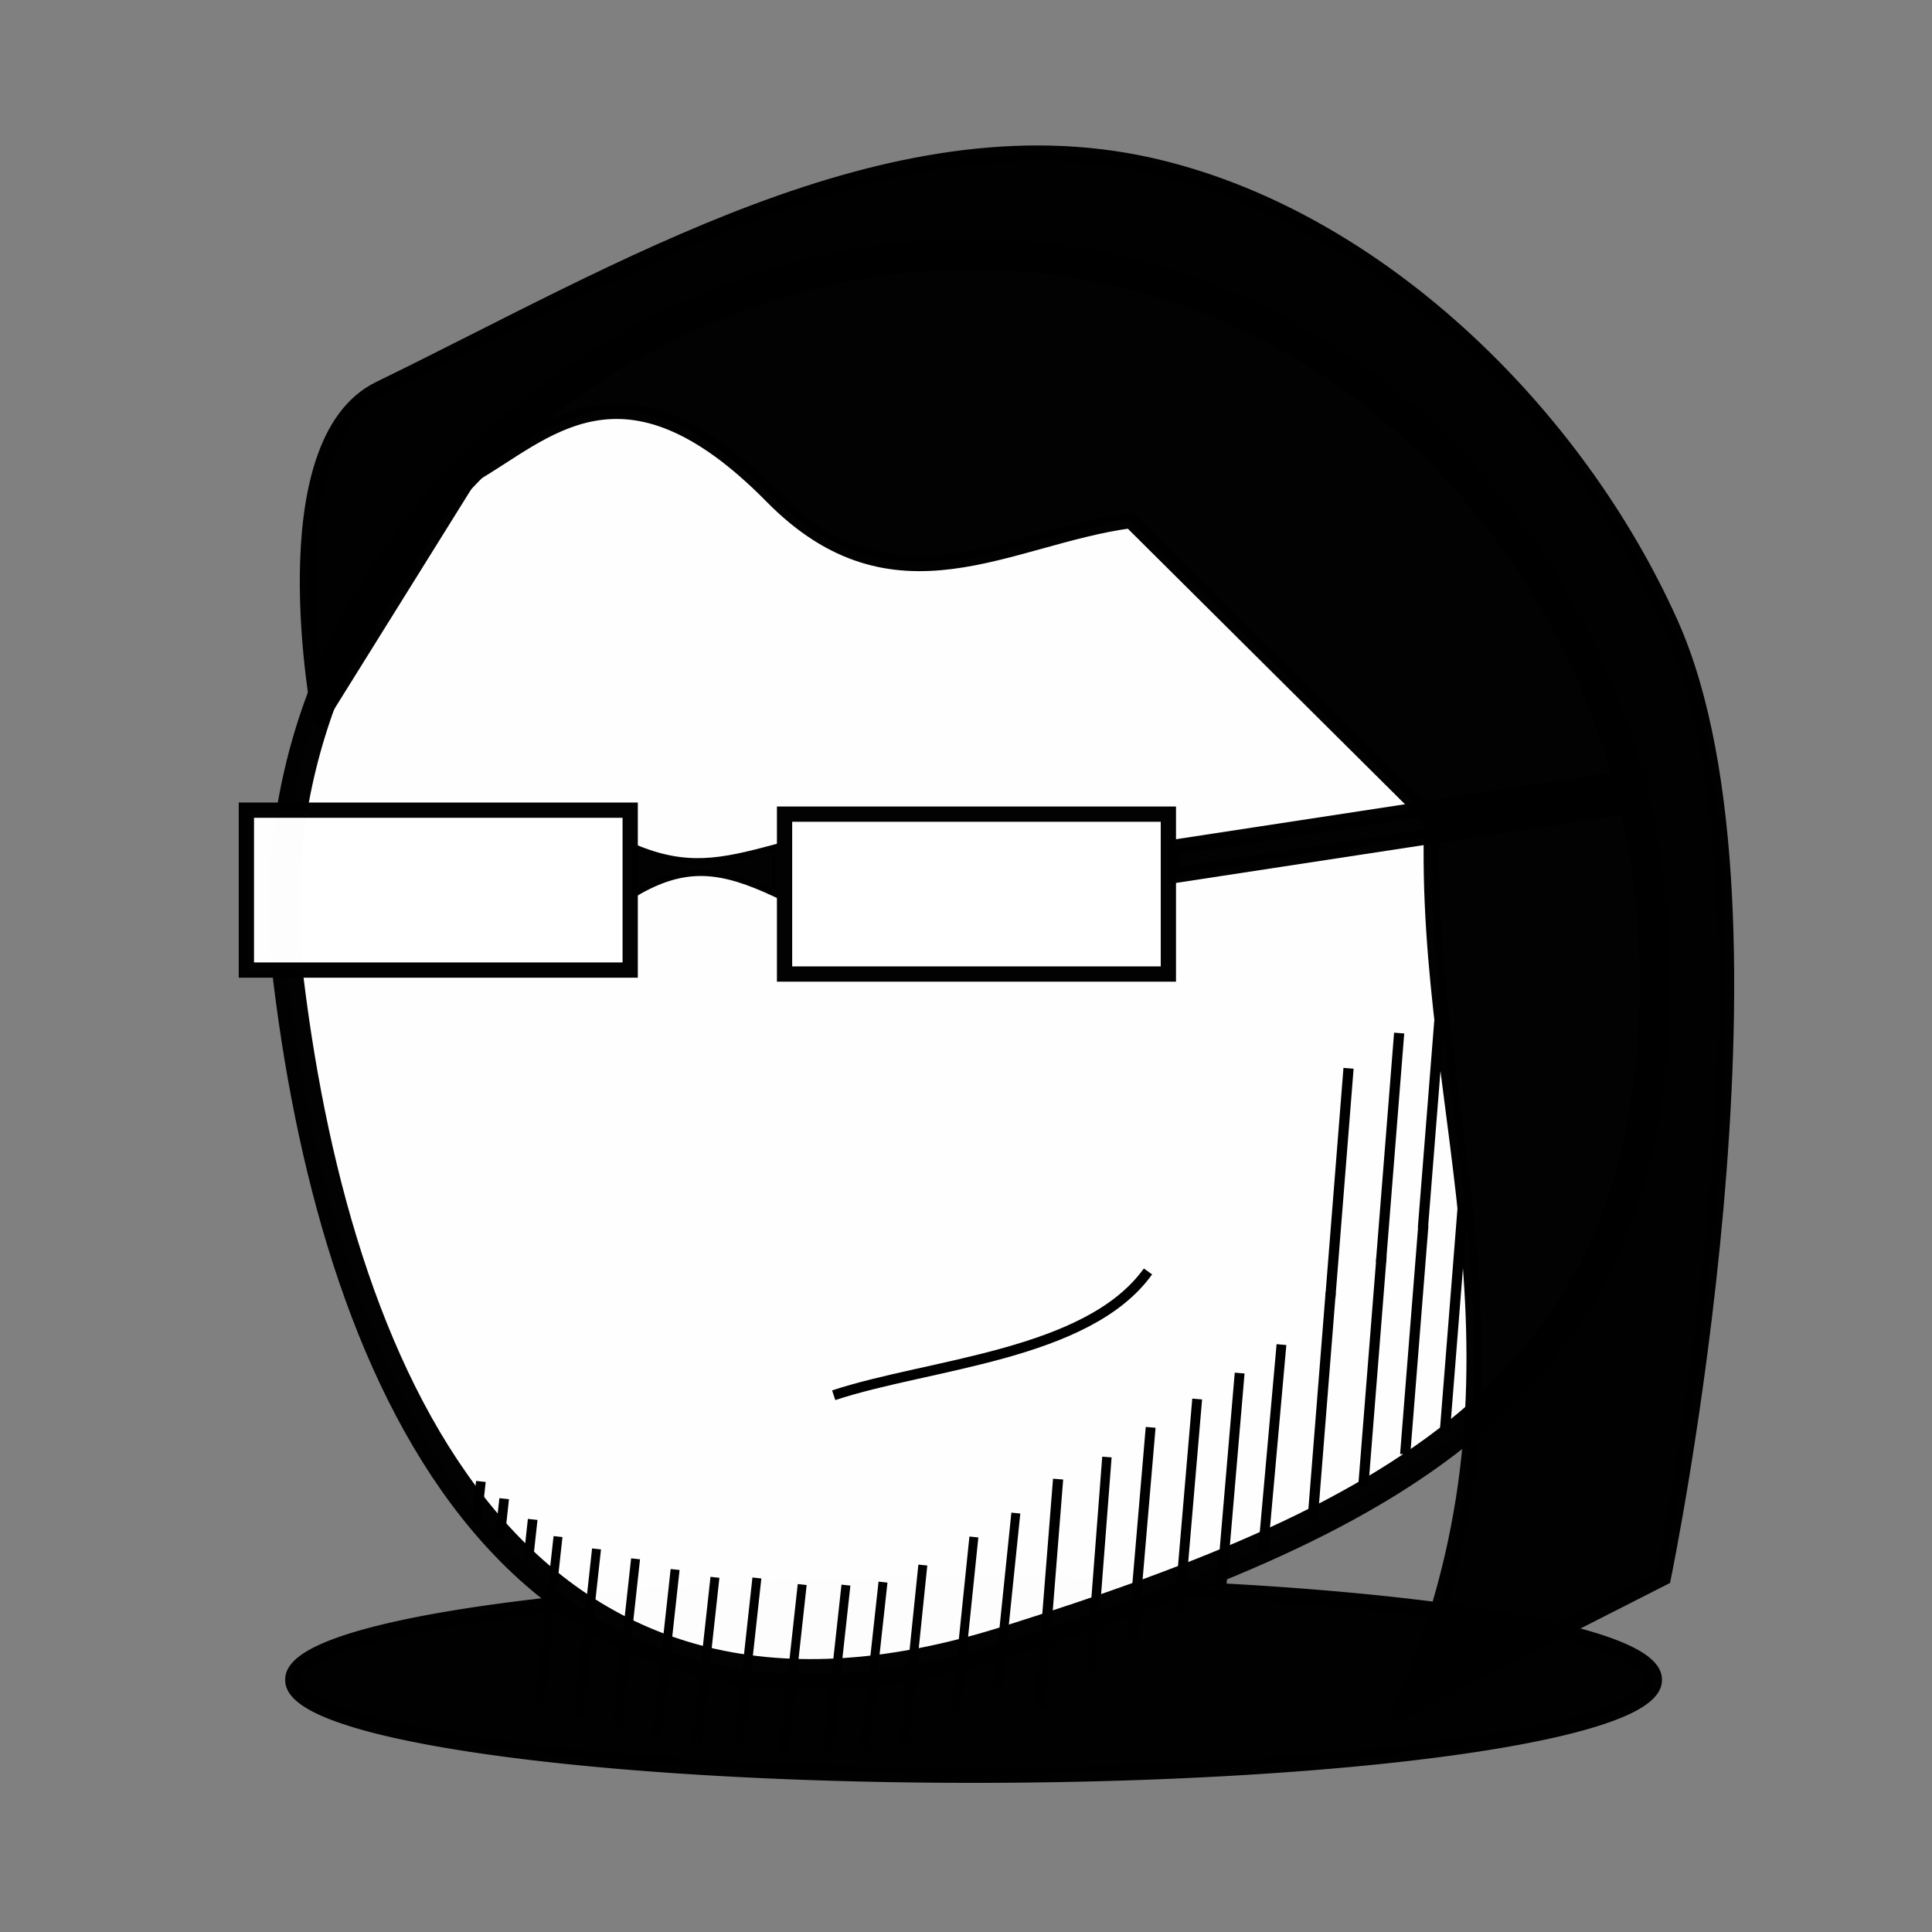 <?xml version="1.0" encoding="UTF-8" standalone="no"?>
<!-- Created with Inkscape (http://www.inkscape.org/) -->

<svg
   xmlns:dc="http://purl.org/dc/elements/1.1/"
   xmlns:cc="http://creativecommons.org/ns#"
   xmlns:rdf="http://www.w3.org/1999/02/22-rdf-syntax-ns#"
   xmlns:svg="http://www.w3.org/2000/svg"
   xmlns="http://www.w3.org/2000/svg"
   xmlns:sodipodi="http://sodipodi.sourceforge.net/DTD/sodipodi-0.dtd"
   xmlns:inkscape="http://www.inkscape.org/namespaces/inkscape"
   width="200"
   height="200"
   id="svg2562"
   sodipodi:version="0.32"
   inkscape:version="0.47 r22583"
   version="1.0"
   sodipodi:docname="redpain.svg"
   inkscape:output_extension="org.inkscape.output.svg.inkscape"
   inkscape:export-filename="/home/mogmi/Dropbox/Public/hmm/dudes/redpain.png"
   inkscape:export-xdpi="90"
   inkscape:export-ydpi="90">
  <rect width="100%" height="100%" fill="#808080" stroke="none"/>
  <defs
     id="defs2564">
    <inkscape:perspective
       sodipodi:type="inkscape:persp3d"
       inkscape:vp_x="0 : 526.18109 : 1"
       inkscape:vp_y="0 : 1000 : 0"
       inkscape:vp_z="744.09448 : 526.18109 : 1"
       inkscape:persp3d-origin="372.04724 : 350.78739 : 1"
       id="perspective2570" />
    <inkscape:perspective
       id="perspective3596"
       inkscape:persp3d-origin="0.5 : 0.33333333 : 1"
       inkscape:vp_z="1 : 0.5 : 1"
       inkscape:vp_y="0 : 1000 : 0"
       inkscape:vp_x="0 : 0.5 : 1"
       sodipodi:type="inkscape:persp3d" />
    <inkscape:perspective
       id="perspective3618"
       inkscape:persp3d-origin="0.5 : 0.33333333 : 1"
       inkscape:vp_z="1 : 0.5 : 1"
       inkscape:vp_y="0 : 1000 : 0"
       inkscape:vp_x="0 : 0.5 : 1"
       sodipodi:type="inkscape:persp3d" />
    <inkscape:perspective
       id="perspective3651"
       inkscape:persp3d-origin="0.5 : 0.33333333 : 1"
       inkscape:vp_z="1 : 0.5 : 1"
       inkscape:vp_y="0 : 1000 : 0"
       inkscape:vp_x="0 : 0.5 : 1"
       sodipodi:type="inkscape:persp3d" />
    <inkscape:perspective
       id="perspective3651-7"
       inkscape:persp3d-origin="0.5 : 0.33333333 : 1"
       inkscape:vp_z="1 : 0.5 : 1"
       inkscape:vp_y="0 : 1000 : 0"
       inkscape:vp_x="0 : 0.5 : 1"
       sodipodi:type="inkscape:persp3d" />
    <inkscape:perspective
       id="perspective3685"
       inkscape:persp3d-origin="0.5 : 0.33333333 : 1"
       inkscape:vp_z="1 : 0.5 : 1"
       inkscape:vp_y="0 : 1000 : 0"
       inkscape:vp_x="0 : 0.5 : 1"
       sodipodi:type="inkscape:persp3d" />
    <inkscape:perspective
       id="perspective3733"
       inkscape:persp3d-origin="0.5 : 0.33333333 : 1"
       inkscape:vp_z="1 : 0.5 : 1"
       inkscape:vp_y="0 : 1000 : 0"
       inkscape:vp_x="0 : 0.5 : 1"
       sodipodi:type="inkscape:persp3d" />
    <inkscape:perspective
       id="perspective3761"
       inkscape:persp3d-origin="0.5 : 0.33333333 : 1"
       inkscape:vp_z="1 : 0.5 : 1"
       inkscape:vp_y="0 : 1000 : 0"
       inkscape:vp_x="0 : 0.5 : 1"
       sodipodi:type="inkscape:persp3d" />
    <inkscape:perspective
       id="perspective3789"
       inkscape:persp3d-origin="0.5 : 0.33333333 : 1"
       inkscape:vp_z="1 : 0.5 : 1"
       inkscape:vp_y="0 : 1000 : 0"
       inkscape:vp_x="0 : 0.5 : 1"
       sodipodi:type="inkscape:persp3d" />
    <inkscape:perspective
       id="perspective3832"
       inkscape:persp3d-origin="0.5 : 0.33333333 : 1"
       inkscape:vp_z="1 : 0.5 : 1"
       inkscape:vp_y="0 : 1000 : 0"
       inkscape:vp_x="0 : 0.5 : 1"
       sodipodi:type="inkscape:persp3d" />
    <inkscape:perspective
       id="perspective3854"
       inkscape:persp3d-origin="0.5 : 0.33333333 : 1"
       inkscape:vp_z="1 : 0.5 : 1"
       inkscape:vp_y="0 : 1000 : 0"
       inkscape:vp_x="0 : 0.5 : 1"
       sodipodi:type="inkscape:persp3d" />
    <inkscape:perspective
       id="perspective3854-7"
       inkscape:persp3d-origin="0.5 : 0.33333333 : 1"
       inkscape:vp_z="1 : 0.5 : 1"
       inkscape:vp_y="0 : 1000 : 0"
       inkscape:vp_x="0 : 0.5 : 1"
       sodipodi:type="inkscape:persp3d" />
    <inkscape:perspective
       id="perspective3854-4"
       inkscape:persp3d-origin="0.5 : 0.33333333 : 1"
       inkscape:vp_z="1 : 0.5 : 1"
       inkscape:vp_y="0 : 1000 : 0"
       inkscape:vp_x="0 : 0.5 : 1"
       sodipodi:type="inkscape:persp3d" />
    <inkscape:perspective
       id="perspective3854-1"
       inkscape:persp3d-origin="0.5 : 0.33333333 : 1"
       inkscape:vp_z="1 : 0.5 : 1"
       inkscape:vp_y="0 : 1000 : 0"
       inkscape:vp_x="0 : 0.5 : 1"
       sodipodi:type="inkscape:persp3d" />
    <inkscape:perspective
       id="perspective3854-8"
       inkscape:persp3d-origin="0.5 : 0.33333333 : 1"
       inkscape:vp_z="1 : 0.5 : 1"
       inkscape:vp_y="0 : 1000 : 0"
       inkscape:vp_x="0 : 0.5 : 1"
       sodipodi:type="inkscape:persp3d" />
    <inkscape:perspective
       id="perspective3912"
       inkscape:persp3d-origin="0.5 : 0.33333333 : 1"
       inkscape:vp_z="1 : 0.5 : 1"
       inkscape:vp_y="0 : 1000 : 0"
       inkscape:vp_x="0 : 0.5 : 1"
       sodipodi:type="inkscape:persp3d" />
    <inkscape:perspective
       id="perspective3912-8"
       inkscape:persp3d-origin="0.5 : 0.33333333 : 1"
       inkscape:vp_z="1 : 0.5 : 1"
       inkscape:vp_y="0 : 1000 : 0"
       inkscape:vp_x="0 : 0.5 : 1"
       sodipodi:type="inkscape:persp3d" />
    <inkscape:perspective
       id="perspective3912-2"
       inkscape:persp3d-origin="0.5 : 0.33333333 : 1"
       inkscape:vp_z="1 : 0.5 : 1"
       inkscape:vp_y="0 : 1000 : 0"
       inkscape:vp_x="0 : 0.5 : 1"
       sodipodi:type="inkscape:persp3d" />
    <inkscape:perspective
       id="perspective3912-0"
       inkscape:persp3d-origin="0.5 : 0.33333333 : 1"
       inkscape:vp_z="1 : 0.5 : 1"
       inkscape:vp_y="0 : 1000 : 0"
       inkscape:vp_x="0 : 0.5 : 1"
       sodipodi:type="inkscape:persp3d" />
    <inkscape:perspective
       id="perspective3912-1"
       inkscape:persp3d-origin="0.5 : 0.33333333 : 1"
       inkscape:vp_z="1 : 0.5 : 1"
       inkscape:vp_y="0 : 1000 : 0"
       inkscape:vp_x="0 : 0.5 : 1"
       sodipodi:type="inkscape:persp3d" />
    <inkscape:perspective
       id="perspective3970"
       inkscape:persp3d-origin="0.5 : 0.33333333 : 1"
       inkscape:vp_z="1 : 0.5 : 1"
       inkscape:vp_y="0 : 1000 : 0"
       inkscape:vp_x="0 : 0.5 : 1"
       sodipodi:type="inkscape:persp3d" />
    <inkscape:perspective
       id="perspective3992"
       inkscape:persp3d-origin="0.5 : 0.33333333 : 1"
       inkscape:vp_z="1 : 0.5 : 1"
       inkscape:vp_y="0 : 1000 : 0"
       inkscape:vp_x="0 : 0.5 : 1"
       sodipodi:type="inkscape:persp3d" />
    <inkscape:perspective
       id="perspective4014"
       inkscape:persp3d-origin="0.5 : 0.33333333 : 1"
       inkscape:vp_z="1 : 0.5 : 1"
       inkscape:vp_y="0 : 1000 : 0"
       inkscape:vp_x="0 : 0.5 : 1"
       sodipodi:type="inkscape:persp3d" />
    <inkscape:perspective
       id="perspective4014-2"
       inkscape:persp3d-origin="0.5 : 0.33333333 : 1"
       inkscape:vp_z="1 : 0.5 : 1"
       inkscape:vp_y="0 : 1000 : 0"
       inkscape:vp_x="0 : 0.5 : 1"
       sodipodi:type="inkscape:persp3d" />
  </defs>
  <sodipodi:namedview
     id="base"
     pagecolor="#ffffff"
     bordercolor="#666666"
     borderopacity="1.0"
     inkscape:pageopacity="1"
     inkscape:pageshadow="2"
     inkscape:zoom="1.979899"
     inkscape:cx="93.220535"
     inkscape:cy="100.45532"
     inkscape:document-units="px"
     inkscape:current-layer="layer1"
     showgrid="false"
     width="150px"
     inkscape:window-width="1041"
     inkscape:window-height="641"
     inkscape:window-x="1540"
     inkscape:window-y="405"
     inkscape:window-maximized="0"
     showguides="true"
     inkscape:guide-bbox="true" />
  <g
     inkscape:label="Calque 1"
     inkscape:groupmode="layer"
     id="layer1"
     transform="translate(0,50)">
    <path
       sodipodi:type="arc"
       style="opacity:0.99;fill:#000000;fill-opacity:1;stroke:#000000;stroke-width:1.5;stroke-linecap:butt;stroke-linejoin:miter;stroke-miterlimit:4;stroke-opacity:1;stroke-dasharray:none;stroke-dashoffset:0"
       id="path3699"
       sodipodi:cx="95.206879"
       sodipodi:cy="173.48349"
       sodipodi:rx="66.922607"
       sodipodi:ry="9.3439112"
       d="m 162.129,173.483 a 66.923,9.344 0 1 1 -133.845,0 66.923,9.344 0 1 1 133.845,0 z"
       transform="matrix(1.053,0,0,1.053,0.531,-58.784)" />
    <path
       style="opacity:0.99;fill:#ffffff;fill-opacity:1;stroke:#000000;stroke-width:3.16;stroke-linecap:butt;stroke-linejoin:miter;stroke-miterlimit:4;stroke-opacity:1;stroke-dashoffset:0"
       d="m 171.324,51.549 c 0,41.554 -26.029,55.384 -67.092,68.35 C 53.882,135.796 35.055,93.615 29.874,51.549 24.795,10.307 61.539,-23.69 100.599,-23.69 c 39.06,0 70.725,33.686 70.725,75.239 z"
       id="path3584"
       sodipodi:nodetypes="csssc" />
    <path
       style="opacity:0.99;fill:#ffffff;fill-opacity:1;stroke:#000000;stroke-width:1.58;stroke-linecap:butt;stroke-linejoin:miter;stroke-miterlimit:4;stroke-opacity:1;stroke-dashoffset:0"
       d="m 25.505,33.868 39.732,0 0,16.553 -39.732,0 0,-16.553 z"
       id="rect3586-1"
       sodipodi:nodetypes="ccccc" />
    <path
       style="opacity:0.99;fill:#000000;fill-opacity:1;stroke:#000000;stroke-width:0.605;stroke-linecap:butt;stroke-linejoin:miter;stroke-miterlimit:4;stroke-opacity:1;stroke-dashoffset:0"
       d="m 80.248,37.706 c -5.653,1.535 -9.204,2.247 -14.558,0 l 0,4.831 c 5.343,-3.174 9.059,-2.559 14.558,0 l 0,-4.831 z"
       id="rect3586-1-5"
       sodipodi:nodetypes="ccccc" />
    <path
       style="opacity:0.99;fill:#000000;fill-opacity:1;stroke:#000000;stroke-width:1.58;stroke-linecap:butt;stroke-linejoin:miter;stroke-miterlimit:4;stroke-opacity:1;stroke-dashoffset:0"
       d="m 121.339,37.736 48.508,-7.407 0,2.926 -48.508,7.407 0,-2.926 z"
       id="rect3633"
       sodipodi:nodetypes="ccccc" />
    <path
       style="fill:none;stroke:#000000;stroke-width:1.053px;stroke-linecap:butt;stroke-linejoin:miter;stroke-opacity:1"
       d="M 86.304,94.435 C 96.167,91.172 112.602,90.319 118.839,81.618"
       id="path3636"
       sodipodi:nodetypes="cc" />
    <path
       style="opacity:0.99;fill:#000000;fill-opacity:1;stroke:#000000;stroke-width:1.58;stroke-linecap:butt;stroke-linejoin:miter;stroke-miterlimit:4;stroke-opacity:1;stroke-dashoffset:0"
       d="m 144.99,127.164 c 15.611,-35.6 2.193,-61.523 3.228,-92.264 L 117.032,3.893 C 104.379,5.586 92.632,14.298 79.917,1.382 64.461,-14.319 56.441,-5.099 48.709,-0.73 L 33.096,24.333 c -0.009,-0.007 -5.434,-28.432 6.196,-34.086 24.877,-12.094 52.689,-29.168 79.688,-23.153 23.376,5.208 44.173,25.58 53.96,47.438 13.459,30.059 -0.755,98.802 -0.755,98.802 l -27.194,13.83 z"
       id="path3638"
       sodipodi:nodetypes="cccsccsaacc" />
    <path
       style="fill:none;stroke:#000000;stroke-width:1.053px;stroke-linecap:butt;stroke-linejoin:miter;stroke-opacity:1"
       d="m 137.751,83.816 -1.881,23.7"
       id="path3641" />
    <path
       style="fill:none;stroke:#000000;stroke-width:1.053px;stroke-linecap:butt;stroke-linejoin:miter;stroke-opacity:1"
       d="m 147.344,76.856 -1.881,23.7"
       id="path3641-4" />
    <path
       style="fill:none;stroke:#000000;stroke-width:1.053px;stroke-linecap:butt;stroke-linejoin:miter;stroke-opacity:1"
       d="m 143.018,80.054 -1.881,23.7"
       id="path3641-6" />
    <path
       style="opacity:0.99;fill:#ffffff;fill-opacity:1;stroke:#000000;stroke-width:1.58;stroke-linecap:butt;stroke-linejoin:miter;stroke-miterlimit:4;stroke-opacity:1;stroke-dashoffset:0"
       d="m 81.217,34.279 39.732,0 0,16.553 -39.732,0 0,-16.553 z"
       id="rect3586-1-8"
       sodipodi:nodetypes="ccccc" />
    <path
       style="fill:none;stroke:#000000;stroke-width:1.019px;stroke-linecap:butt;stroke-linejoin:miter;stroke-opacity:1"
       d="m 123.932,94.827 -1.887,22.117"
       id="path3641-0" />
    <path
       style="fill:none;stroke:#000000;stroke-width:1.013px;stroke-linecap:butt;stroke-linejoin:miter;stroke-opacity:1"
       d="m 132.657,89.193 -1.921,21.468"
       id="path3641-4-3" />
    <path
       style="fill:none;stroke:#000000;stroke-width:1.019px;stroke-linecap:butt;stroke-linejoin:miter;stroke-opacity:1"
       d="m 128.328,92.141 -1.887,22.117"
       id="path3641-6-0" />
    <path
       style="fill:none;stroke:#000000;stroke-width:1.053px;stroke-linecap:butt;stroke-linejoin:miter;stroke-opacity:1"
       d="m 109.534,103.118 -1.881,23.7"
       id="path3641-0-9" />
    <path
       style="fill:none;stroke:#000000;stroke-width:1.019px;stroke-linecap:butt;stroke-linejoin:miter;stroke-opacity:1"
       d="m 119.115,97.759 -1.887,22.117"
       id="path3641-4-3-2" />
    <path
       style="fill:none;stroke:#000000;stroke-width:0.973px;stroke-linecap:butt;stroke-linejoin:miter;stroke-opacity:1"
       d="m 114.588,100.831 -1.709,22.265"
       id="path3641-6-0-5" />
    <path
       style="fill:none;stroke:#000000;stroke-width:0.928px;stroke-linecap:butt;stroke-linejoin:miter;stroke-opacity:1"
       d="m 95.531,112.015 -1.888,18.324"
       id="path3641-40" />
    <path
       style="fill:none;stroke:#000000;stroke-width:0.928px;stroke-linecap:butt;stroke-linejoin:miter;stroke-opacity:1"
       d="m 105.159,106.634 -1.888,18.324"
       id="path3641-4-5" />
    <path
       style="fill:none;stroke:#000000;stroke-width:0.928px;stroke-linecap:butt;stroke-linejoin:miter;stroke-opacity:1"
       d="m 100.816,109.107 -1.888,18.324"
       id="path3641-6-9" />
    <path
       style="fill:none;stroke:#000000;stroke-width:0.928px;stroke-linecap:butt;stroke-linejoin:miter;stroke-opacity:1"
       d="m 83.043,114.033 -1.888,17.219"
       id="path3641-0-4" />
    <path
       style="fill:none;stroke:#000000;stroke-width:0.928px;stroke-linecap:butt;stroke-linejoin:miter;stroke-opacity:1"
       d="m 91.408,113.78 -1.888,17.219"
       id="path3641-4-3-6" />
    <path
       style="fill:none;stroke:#000000;stroke-width:0.928px;stroke-linecap:butt;stroke-linejoin:miter;stroke-opacity:1"
       d="m 87.571,114.091 -1.888,17.219"
       id="path3641-6-0-9" />
    <path
       style="fill:none;stroke:#000000;stroke-width:0.928px;stroke-linecap:butt;stroke-linejoin:miter;stroke-opacity:1"
       d="m 78.353,113.352 -1.888,17.219"
       id="path3641-4-3-2-2" />
    <path
       style="fill:none;stroke:#000000;stroke-width:0.928px;stroke-linecap:butt;stroke-linejoin:miter;stroke-opacity:1"
       d="m 74.011,113.284 -1.888,17.219"
       id="path3641-6-0-5-2" />
    <path
       style="fill:none;stroke:#000000;stroke-width:0.928px;stroke-linecap:butt;stroke-linejoin:miter;stroke-opacity:1"
       d="m 69.887,112.475 -1.888,17.219"
       id="path3641-6-0-5-2-7" />
    <path
       style="fill:none;stroke:#000000;stroke-width:0.928px;stroke-linecap:butt;stroke-linejoin:miter;stroke-opacity:1"
       d="M 65.794,111.369 63.906,128.588"
       id="path3641-6-0-5-2-5" />
    <path
       style="fill:none;stroke:#000000;stroke-width:0.928px;stroke-linecap:butt;stroke-linejoin:miter;stroke-opacity:1"
       d="m 61.753,110.344 -1.888,17.219"
       id="path3641-6-0-5-2-8" />
    <path
       style="fill:none;stroke:#000000;stroke-width:0.928px;stroke-linecap:butt;stroke-linejoin:miter;stroke-opacity:1"
       d="m 57.765,109.066 -1.888,17.219"
       id="path3641-6-0-5-2-2" />
    <path
       style="fill:none;stroke:#000000;stroke-width:1.053px;stroke-linecap:butt;stroke-linejoin:miter;stroke-opacity:1"
       d="m 151.453,74.51 -1.881,23.7"
       id="path3641-4-36" />
    <path
       style="fill:none;stroke:#000000;stroke-width:1.053px;stroke-linecap:butt;stroke-linejoin:miter;stroke-opacity:1"
       d="m 149.18,53.423 -1.881,23.7"
       id="path3641-4-0" />
    <path
       style="fill:none;stroke:#000000;stroke-width:1.053px;stroke-linecap:butt;stroke-linejoin:miter;stroke-opacity:1"
       d="M 144.84,56.943 142.959,80.643"
       id="path3641-4-1" />
    <path
       style="fill:none;stroke:#000000;stroke-width:1.053px;stroke-linecap:butt;stroke-linejoin:miter;stroke-opacity:1"
       d="m 139.6,60.589 -1.881,23.7"
       id="path3641-4-51" />
    <path
       style="fill:none;stroke:#000000;stroke-width:1;stroke-linecap:butt;stroke-linejoin:miter;stroke-miterlimit:4;stroke-opacity:1;stroke-dasharray:none"
       d="m 55.144,107.289 -0.457,4.172"
       id="path3641-6-0-5-2-2-0" />
    <path
       style="fill:none;stroke:#000000;stroke-width:1;stroke-linecap:butt;stroke-linejoin:miter;stroke-miterlimit:4;stroke-opacity:1;stroke-dasharray:none"
       d="m 52.193,105.146 -0.457,4.172"
       id="path3641-6-0-5-2-2-0-6" />
    <path
       style="fill:none;stroke:#000000;stroke-width:1;stroke-linecap:butt;stroke-linejoin:miter;stroke-miterlimit:4;stroke-opacity:1;stroke-dasharray:none"
       d="m 49.782,103.36 -0.457,4.172"
       id="path3641-6-0-5-2-2-0-8" />
  </g>
</svg>
